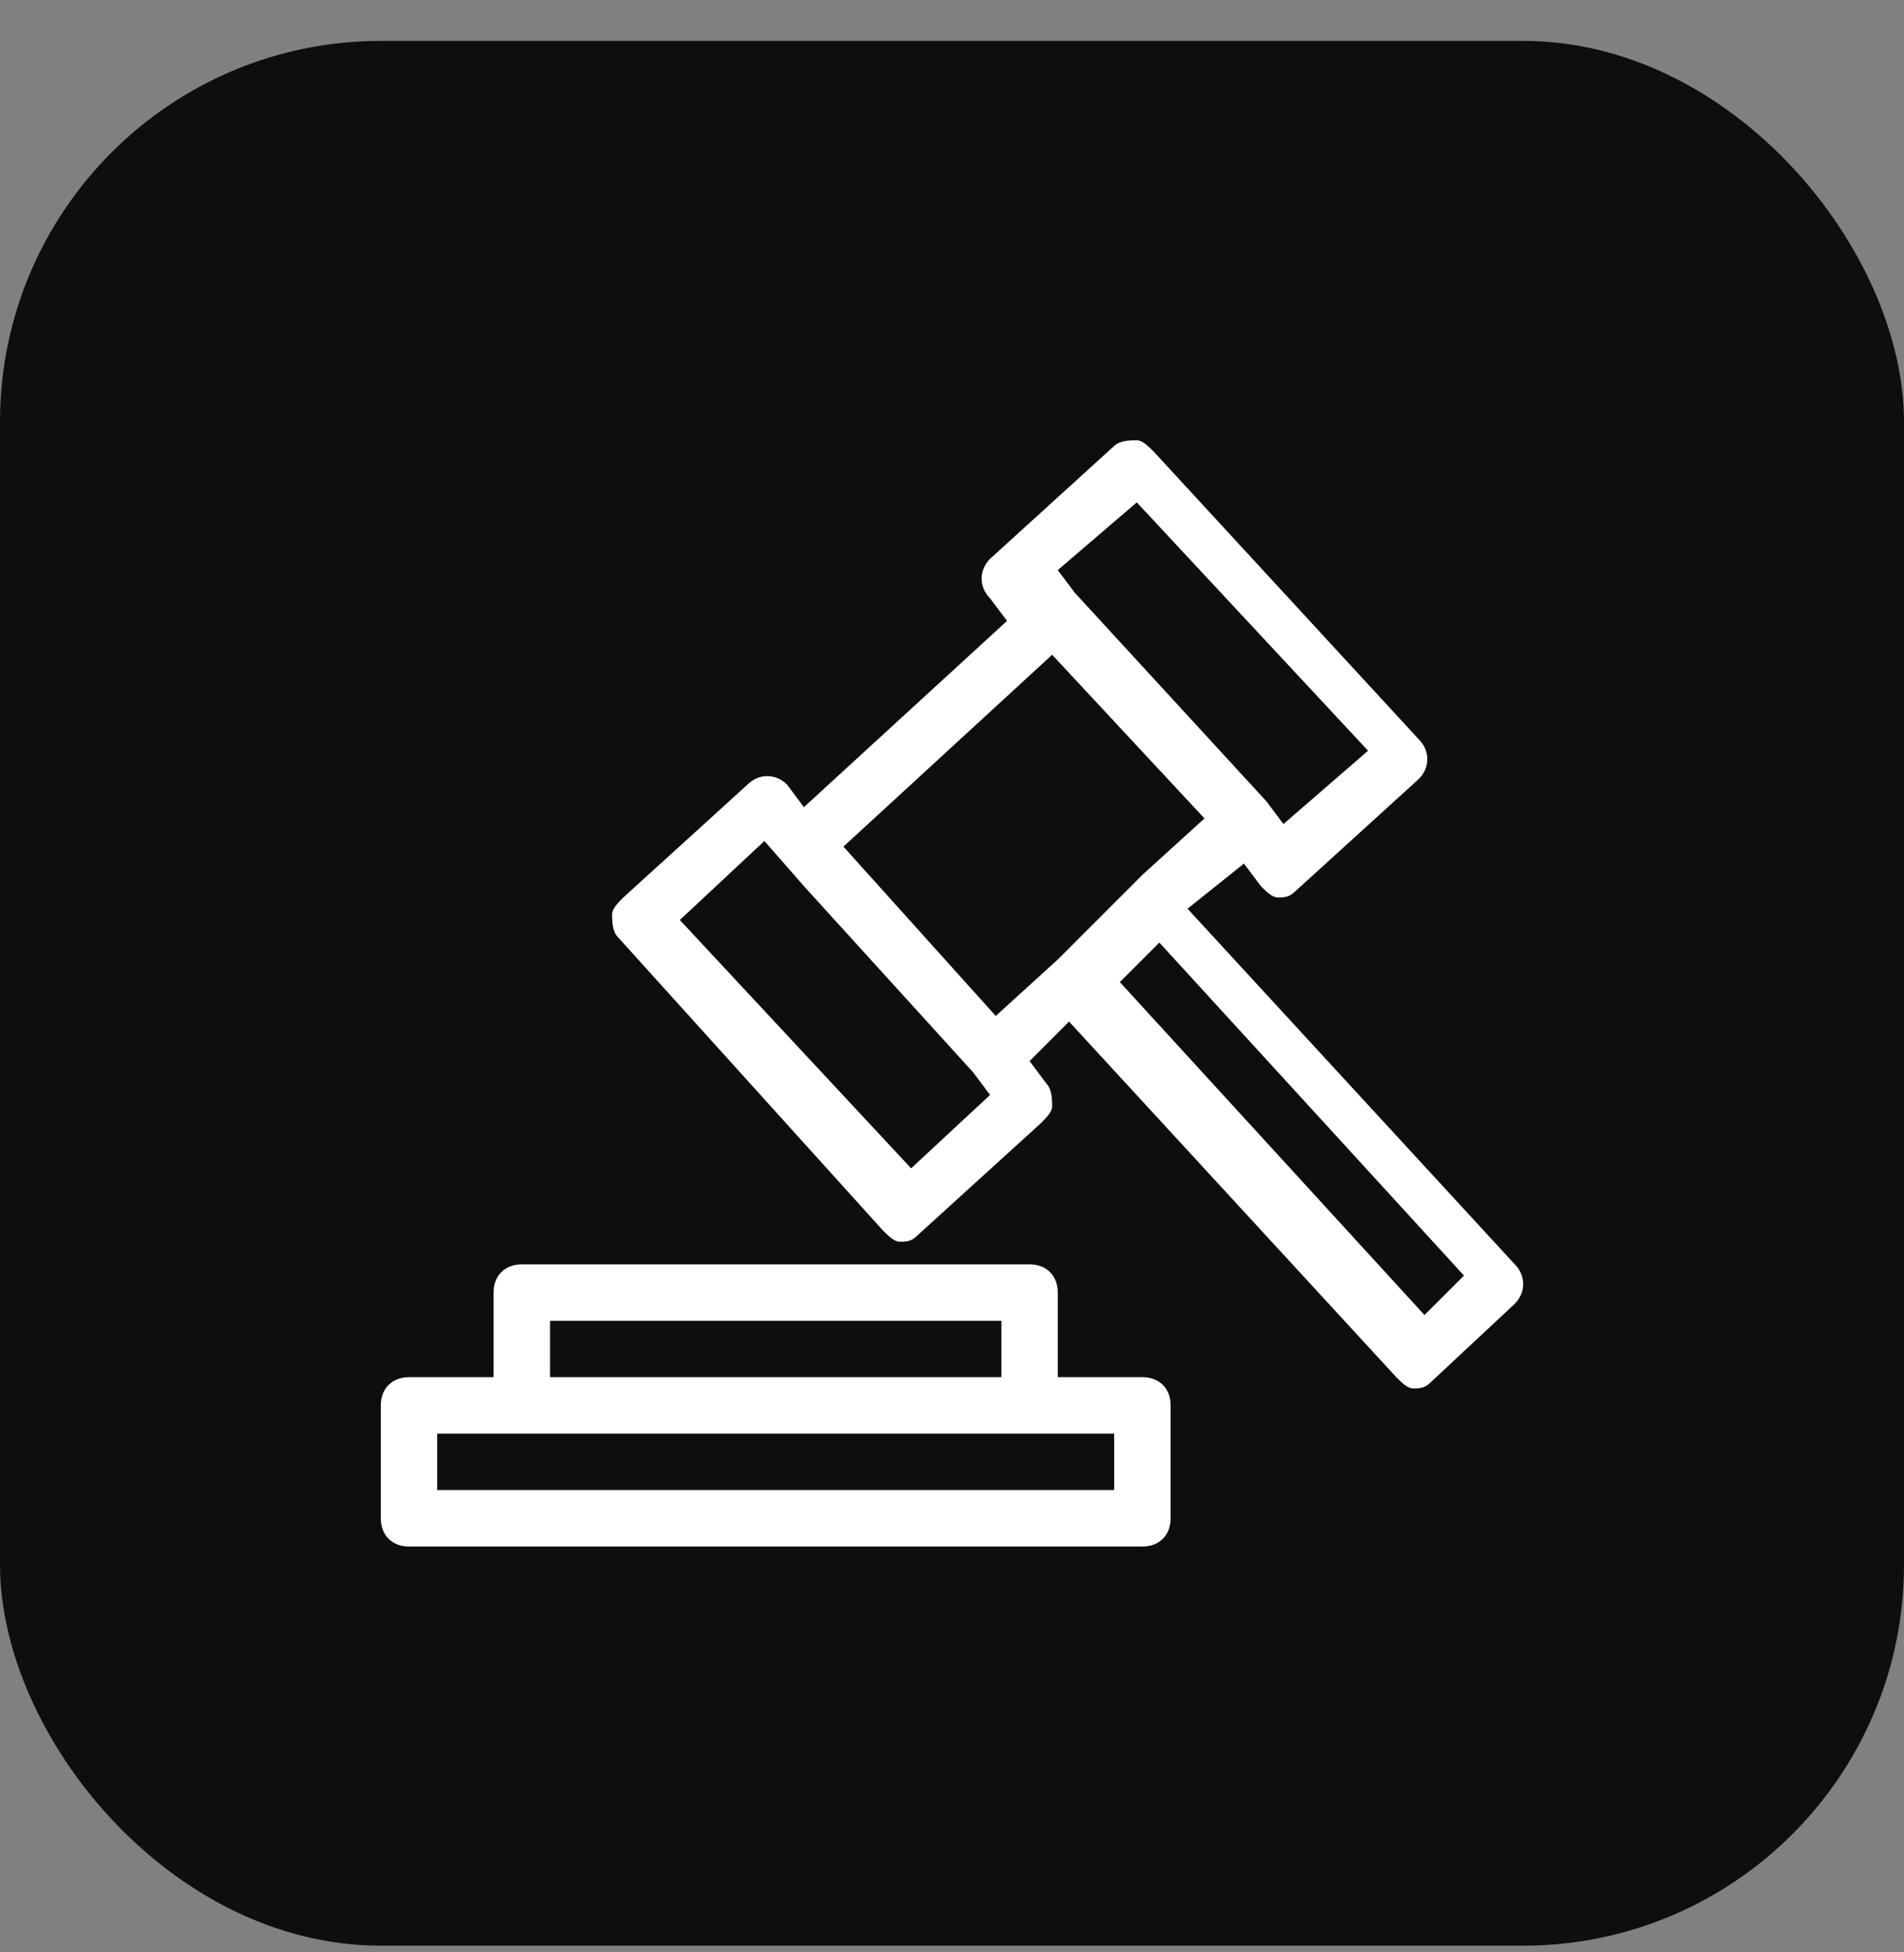 <svg width="40" height="41" viewBox="0 0 40 41" fill="none" xmlns="http://www.w3.org/2000/svg">
<rect x="0" y="0" width="40" height="41" fill="#808080" stroke="none"/>
<rect y="0.859" width="40" height="40" rx="8" fill="#0E0E0E"/>
<g clip-path="url(#clip0_387_6342)">
<path d="M26.133 18.135L26.489 18.609C26.608 18.728 26.726 18.846 26.845 18.846C26.963 18.846 27.082 18.846 27.2 18.728L29.808 16.357C30.045 16.12 30.045 15.765 29.808 15.528L24.237 9.483C24.119 9.365 24 9.246 23.882 9.246C23.763 9.246 23.526 9.246 23.407 9.365L20.8 11.735C20.563 11.972 20.563 12.328 20.8 12.565L21.156 13.039L16.889 16.95L16.534 16.476C16.296 16.239 15.941 16.239 15.704 16.476L13.096 18.846C12.978 18.965 12.859 19.083 12.859 19.202C12.859 19.32 12.859 19.557 12.978 19.676L18.548 25.839C18.667 25.957 18.785 26.076 18.904 26.076C19.022 26.076 19.141 26.076 19.259 25.957L21.867 23.587C21.985 23.468 22.104 23.35 22.104 23.231C22.104 23.113 22.104 22.876 21.985 22.757L21.63 22.283L22.459 21.453L29.333 28.92C29.452 29.039 29.57 29.157 29.689 29.157C29.808 29.157 29.926 29.157 30.045 29.039L31.822 27.38C32.059 27.142 32.059 26.787 31.822 26.55L24.948 19.083L26.133 18.135ZM23.882 10.55L28.741 15.765L26.963 17.305L26.608 16.831L22.578 12.446L22.222 11.972L23.882 10.55ZM19.141 24.535L14.282 19.32L16.059 17.661L16.889 18.609L20.445 22.52L20.8 22.994L19.141 24.535ZM17.719 17.779L22.104 13.75L25.304 17.187L24 18.372L22.222 20.15L20.919 21.335L17.719 17.779ZM30.756 26.787L29.926 27.616L23.526 20.624L24.356 19.794L30.756 26.787Z" fill="white"/>
<path d="M24.593 31.884V29.514C24.593 29.158 24.356 28.921 24 28.921H22.222V27.143C22.222 26.788 21.985 26.551 21.63 26.551H10.963C10.607 26.551 10.37 26.788 10.37 27.143V28.921H8.593C8.237 28.921 8 29.158 8 29.514V31.884C8 32.24 8.237 32.477 8.593 32.477H24C24.356 32.477 24.593 32.24 24.593 31.884ZM11.556 27.736H21.037V28.921H11.556V27.736ZM23.407 31.291H9.185V30.106H10.963H21.63H23.407V31.291H23.407Z" fill="white"/>
</g>
<defs>
<clipPath id="clip0_387_6342">
<rect width="24" height="24" fill="white" transform="translate(8 8.859)"/>
</clipPath>
</defs>
</svg>

